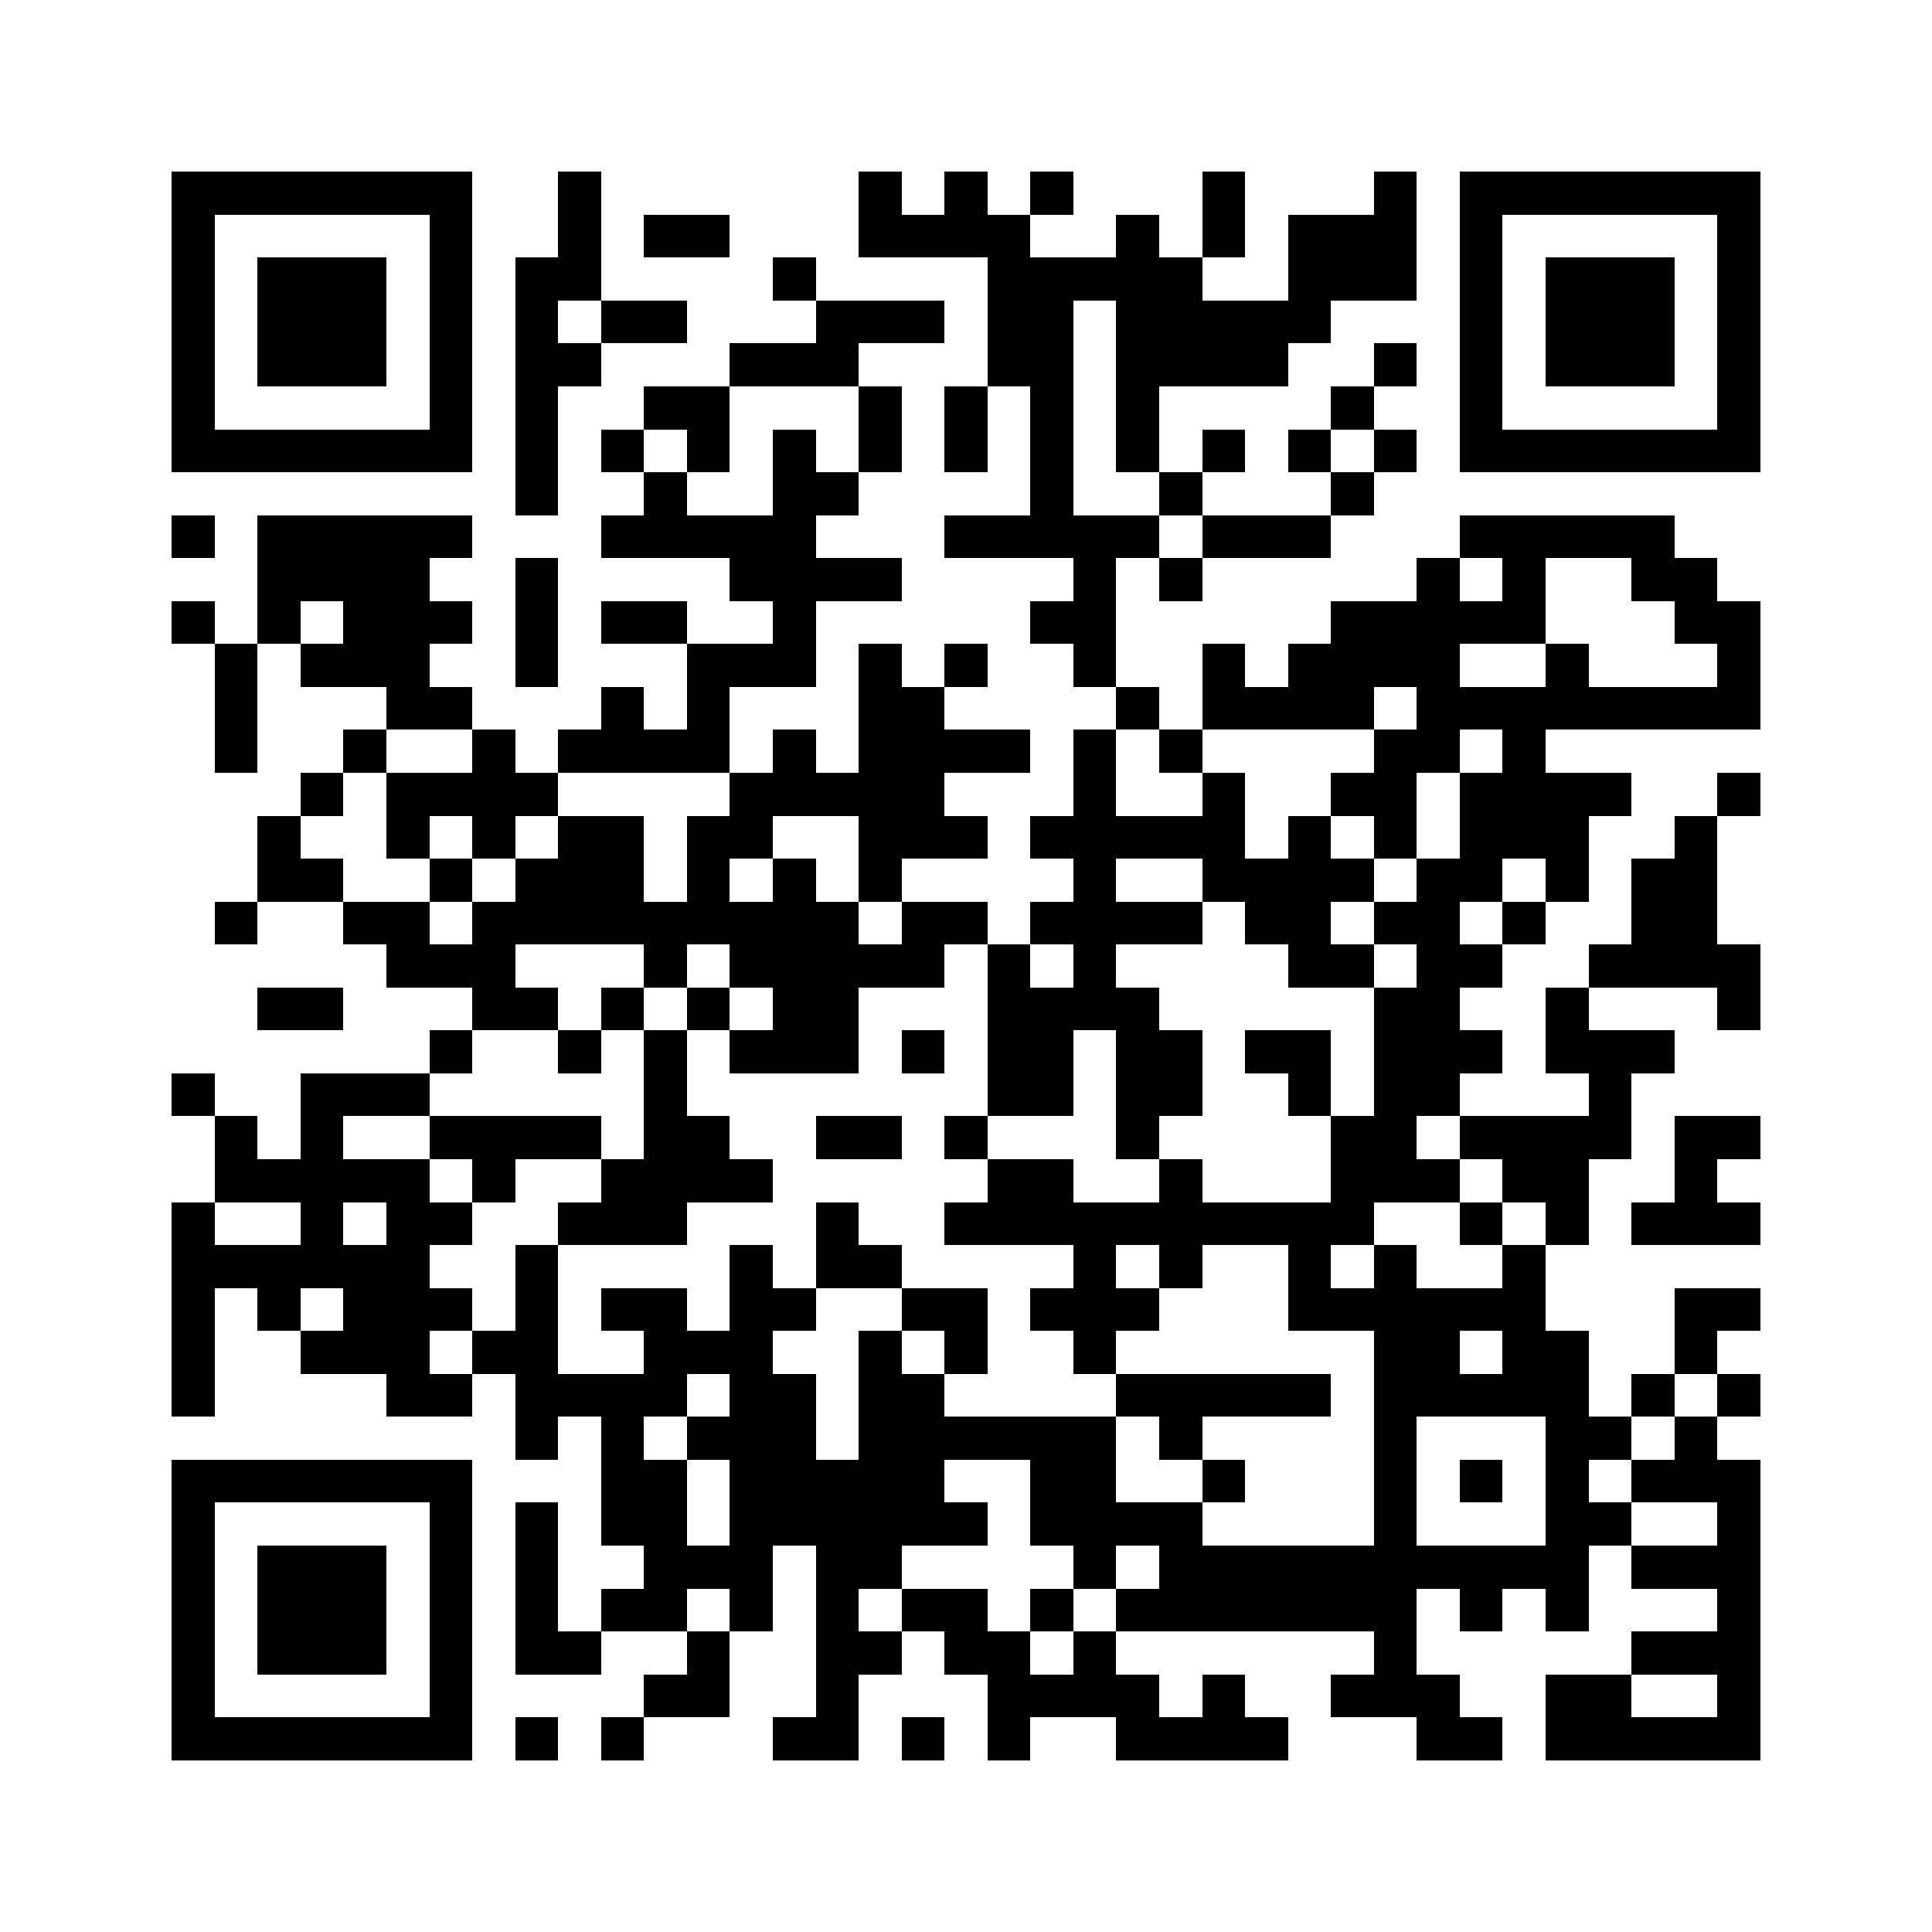 <?xml version="1.0" encoding="utf-8"?><!DOCTYPE svg PUBLIC "-//W3C//DTD SVG 1.1//EN" "http://www.w3.org/Graphics/SVG/1.1/DTD/svg11.dtd"><svg xmlns="http://www.w3.org/2000/svg" viewBox="0 0 45 45" shape-rendering="crispEdges"><path fill="#ffffff" d="M0 0h45v45H0z"/><path stroke="#000000" d="M4 4.5h7m2 0h1m6 0h1m1 0h1m1 0h1m3 0h1m3 0h1m1 0h7M4 5.5h1m5 0h1m2 0h1m1 0h2m3 0h4m2 0h1m1 0h1m1 0h3m1 0h1m5 0h1M4 6.5h1m1 0h3m1 0h1m1 0h2m4 0h1m4 0h5m2 0h3m1 0h1m1 0h3m1 0h1M4 7.5h1m1 0h3m1 0h1m1 0h1m1 0h2m3 0h3m1 0h2m1 0h5m3 0h1m1 0h3m1 0h1M4 8.5h1m1 0h3m1 0h1m1 0h2m3 0h3m3 0h2m1 0h4m2 0h1m1 0h1m1 0h3m1 0h1M4 9.5h1m5 0h1m1 0h1m2 0h2m3 0h1m1 0h1m1 0h1m1 0h1m4 0h1m2 0h1m5 0h1M4 10.5h7m1 0h1m1 0h1m1 0h1m1 0h1m1 0h1m1 0h1m1 0h1m1 0h1m1 0h1m1 0h1m1 0h1m1 0h7M12 11.5h1m2 0h1m2 0h2m4 0h1m2 0h1m3 0h1M4 12.5h1m1 0h5m3 0h5m3 0h5m1 0h3m3 0h5M6 13.5h4m2 0h1m4 0h4m4 0h1m1 0h1m5 0h1m1 0h1m2 0h2M4 14.5h1m1 0h1m1 0h3m1 0h1m1 0h2m2 0h1m5 0h2m5 0h5m3 0h2M5 15.5h1m1 0h3m2 0h1m3 0h3m1 0h1m1 0h1m2 0h1m2 0h1m1 0h4m2 0h1m3 0h1M5 16.5h1m3 0h2m3 0h1m1 0h1m3 0h2m4 0h1m1 0h4m1 0h8M5 17.5h1m2 0h1m2 0h1m1 0h4m1 0h1m1 0h4m1 0h1m1 0h1m4 0h2m1 0h1M7 18.5h1m1 0h4m4 0h5m3 0h1m2 0h1m2 0h2m1 0h4m2 0h1M6 19.5h1m2 0h1m1 0h1m1 0h2m1 0h2m2 0h3m1 0h5m1 0h1m1 0h1m1 0h3m2 0h1M6 20.5h2m2 0h1m1 0h3m1 0h1m1 0h1m1 0h1m4 0h1m2 0h4m1 0h2m1 0h1m1 0h2M5 21.5h1m2 0h2m1 0h9m1 0h2m1 0h4m1 0h2m1 0h2m1 0h1m2 0h2M9 22.5h3m3 0h1m1 0h5m1 0h1m1 0h1m4 0h2m1 0h2m2 0h4M6 23.5h2m3 0h2m1 0h1m1 0h1m1 0h2m3 0h4m5 0h2m2 0h1m3 0h1M10 24.5h1m2 0h1m1 0h1m1 0h3m1 0h1m1 0h2m1 0h2m1 0h2m1 0h3m1 0h3M4 25.5h1m2 0h3m5 0h1m7 0h2m1 0h2m2 0h1m1 0h2m3 0h1M5 26.5h1m1 0h1m2 0h4m1 0h2m2 0h2m1 0h1m3 0h1m4 0h2m1 0h4m1 0h2M5 27.5h5m1 0h1m2 0h4m5 0h2m2 0h1m3 0h3m1 0h2m2 0h1M4 28.5h1m2 0h1m1 0h2m2 0h3m3 0h1m2 0h10m2 0h1m1 0h1m1 0h3M4 29.5h6m2 0h1m4 0h1m1 0h2m4 0h1m1 0h1m2 0h1m1 0h1m2 0h1M4 30.5h1m1 0h1m1 0h3m1 0h1m1 0h2m1 0h2m2 0h2m1 0h3m3 0h6m3 0h2M4 31.5h1m2 0h3m1 0h2m2 0h3m2 0h1m1 0h1m2 0h1m6 0h2m1 0h2m2 0h1M4 32.5h1m4 0h2m1 0h4m1 0h2m1 0h2m4 0h5m1 0h5m1 0h1m1 0h1M12 33.5h1m1 0h1m1 0h3m1 0h6m1 0h1m4 0h1m3 0h2m1 0h1M4 34.5h7m3 0h2m1 0h5m2 0h2m2 0h1m3 0h1m1 0h1m1 0h1m1 0h3M4 35.5h1m5 0h1m1 0h1m1 0h2m1 0h6m1 0h4m4 0h1m3 0h2m2 0h1M4 36.5h1m1 0h3m1 0h1m1 0h1m2 0h3m1 0h2m4 0h1m1 0h10m1 0h3M4 37.5h1m1 0h3m1 0h1m1 0h1m1 0h2m1 0h1m1 0h1m1 0h2m1 0h1m1 0h7m1 0h1m1 0h1m3 0h1M4 38.5h1m1 0h3m1 0h1m1 0h2m2 0h1m2 0h2m1 0h2m1 0h1m6 0h1m5 0h3M4 39.5h1m5 0h1m4 0h2m2 0h1m3 0h4m1 0h1m2 0h3m2 0h2m2 0h1M4 40.5h7m1 0h1m1 0h1m3 0h2m1 0h1m1 0h1m2 0h4m3 0h2m1 0h5"/></svg>
